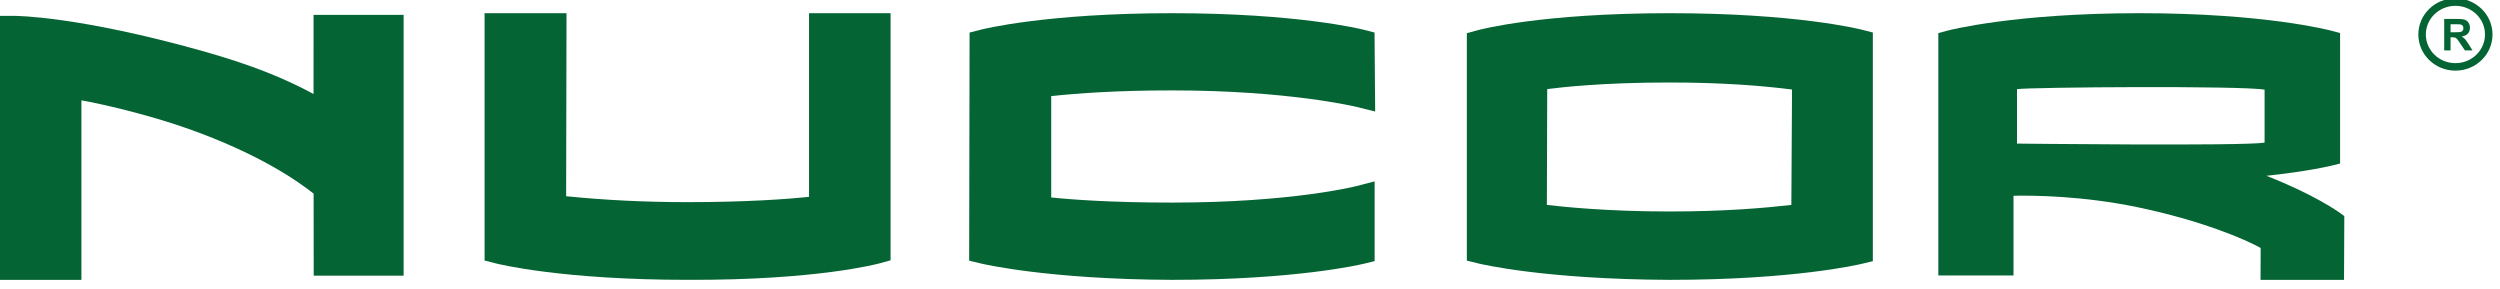 <!-- Generated by IcoMoon.io -->
<svg version="1.1" xmlns="http://www.w3.org/2000/svg" width="8862" height="1024" viewBox="0 0 8862 1024">
<title></title>
<g id="icomoon-ignore">
</g>
<path fill="#056433" d="M3105.874 46.769h-237.993v651.144c-73.509 7.463-217.934 18.627-429.859 18.627-152.911 0-294.284-7.151-431.15-20.986 0.153-84.090 1.315-648.784 1.315-648.784h-290.446v876.677l39.038 10.026c9.308 2.408 233.239 58.491 681.243 58.491 456.021 1.689 671.772-56.204 680.739-58.695l38.169-10.541v-875.958h-51.056z"></path>
<path fill="#056433" d="M3436.954 115.408l-1.471 808.516 40.036 9.715c9.597 2.312 239.208 56.564 679.807 58.361 438.226 0 667.957-54.372 677.494-56.708l39.941-9.631v-282.798l-64.022 16.603c-2.289 0.611-227.903 58.637-654.682 58.637-210.928 0-353.124-10.35-427.716-18.22v-359.247c94.177-10.17 235.531-20.196 427.811-20.196 415.581 0 653.994 58.313 656.355 58.924l64.165 15.98-0.534-68.903-1.708-211.176-38.968-9.942c-9.336-2.372-234.368-58.553-679.309-58.553-444.858 0-668.692 56.181-677.992 58.553l-39.206 10.086z"></path>
<path fill="#056433" d="M5199.649 117.7v806.132l39.754 9.757c9.395 2.332 234.461 56.617 679.651 58.411 440.13 0 670.077-54.274 679.734-56.606l40.051-9.59v-810.557l-39.362-10.080c-9.312-2.356-233.38-58.399-680.221-58.399-456.426 0-672.12 57.897-681.088 60.36l-38.519 10.57zM6352.366 317.361v-1.554l-2.364 410.587c-94.283 10.821-235.114 23.257-432.065 23.257-223.201 0-381.99-17.111-434.572-23.257l1.223-410.587c48.971-6.242 195.788-23.376 433.348-23.376 194.624 0 337.782 12.471 434.429 24.931z"></path>
<path fill="#056433" d="M1111.498 105.82c0 0-0.094 132.061-0.094 227.352-99.186-53.547-215.088-102.132-393.618-152.288-439.389-123.388-657.981-124.605-667.135-124.605l-50.655 0.071v935.648h288.605v-636.318c69.765 12.394 229.621 48.384 375.109 99.58 256.848 90.4 395.010 189.188 447.977 231.085 0.047 42.11 0.295 290.812 0.295 290.812h318.768v-924.436l-319.252-0.13v53.228z"></path>
<path fill="#056433" d="M8027.485 505.635c-78.939 12.649-877.594 3.345-877.594 3.345v-192.953c48.581-7.261 798.654-12.661 877.594 1.824v187.784zM6870.965 117.164v859.256h266.524v-282.539c72.732-1.374 246.744 0.523 439.63 40.67 227.87 47.384 383.236 114.458 436.466 144.389-0.157 26.72-0.423 113.059-0.423 113.059h295.941l1.051-225.924-16.882-12.308c-4.637-3.381-90.001-64.277-259.254-130.561 148.725-16.018 227.109-35.027 231.444-36.122l29.694-7.468v-462.393l-29.054-7.857c-9.455-2.53-237.325-62.599-681.652-62.599-444.364 0-674.685 60.045-684.249 62.599l-29.235 7.796z"></path>
<path fill="#056433" d="M8808.862 122.256c0-56.022-46.863-101.579-104.862-101.579-58.006 0-104.862 45.554-104.862 101.579s46.856 101.579 104.862 101.579c57.999 0 104.862-45.558 104.862-101.579zM8835.446 122.256c0 70.874-58.93 128.164-131.446 128.164-72.523 0-131.446-57.286-131.446-128.164s58.923-128.164 131.446-128.164c72.516 0 131.446 57.29 131.446 128.164z"></path>
<path fill="#056433" d="M8726.179 129.548c-0.051-0.030-0.102-0.060-0.153-0.089l0.153 0.089zM8726.179 129.548c4.803 2.818 8.774 5.909 11.912 9.273 3.172 3.4 7.447 9.439 12.826 18.116l13.625 21.77h-26.946l-16.289-24.282c-5.785-8.678-9.743-14.145-11.875-16.404s-4.39-3.806-6.775-4.643c-2.385-0.837-6.166-1.256-11.342-1.256h-4.567v46.585h-22.531v-111.59h47.422c11.925 0 20.59 1.002 25.995 3.007s9.731 5.569 12.978 10.695c3.248 5.125 4.872 10.986 4.872 17.583 0 8.373-2.461 15.287-7.384 20.742s-12.28 8.893-22.074 10.314l0.153 0.089zM8686.749 114.311h16.67c10.809 0 17.558-0.457 20.248-1.37s4.795-2.487 6.318-4.719c1.522-2.233 2.284-5.024 2.284-8.373 0-3.755-1.002-6.787-3.007-9.096s-4.834-3.768-8.487-4.377c-1.827-0.254-7.307-0.381-16.442-0.381h-17.583v28.316z"></path>
</svg>
